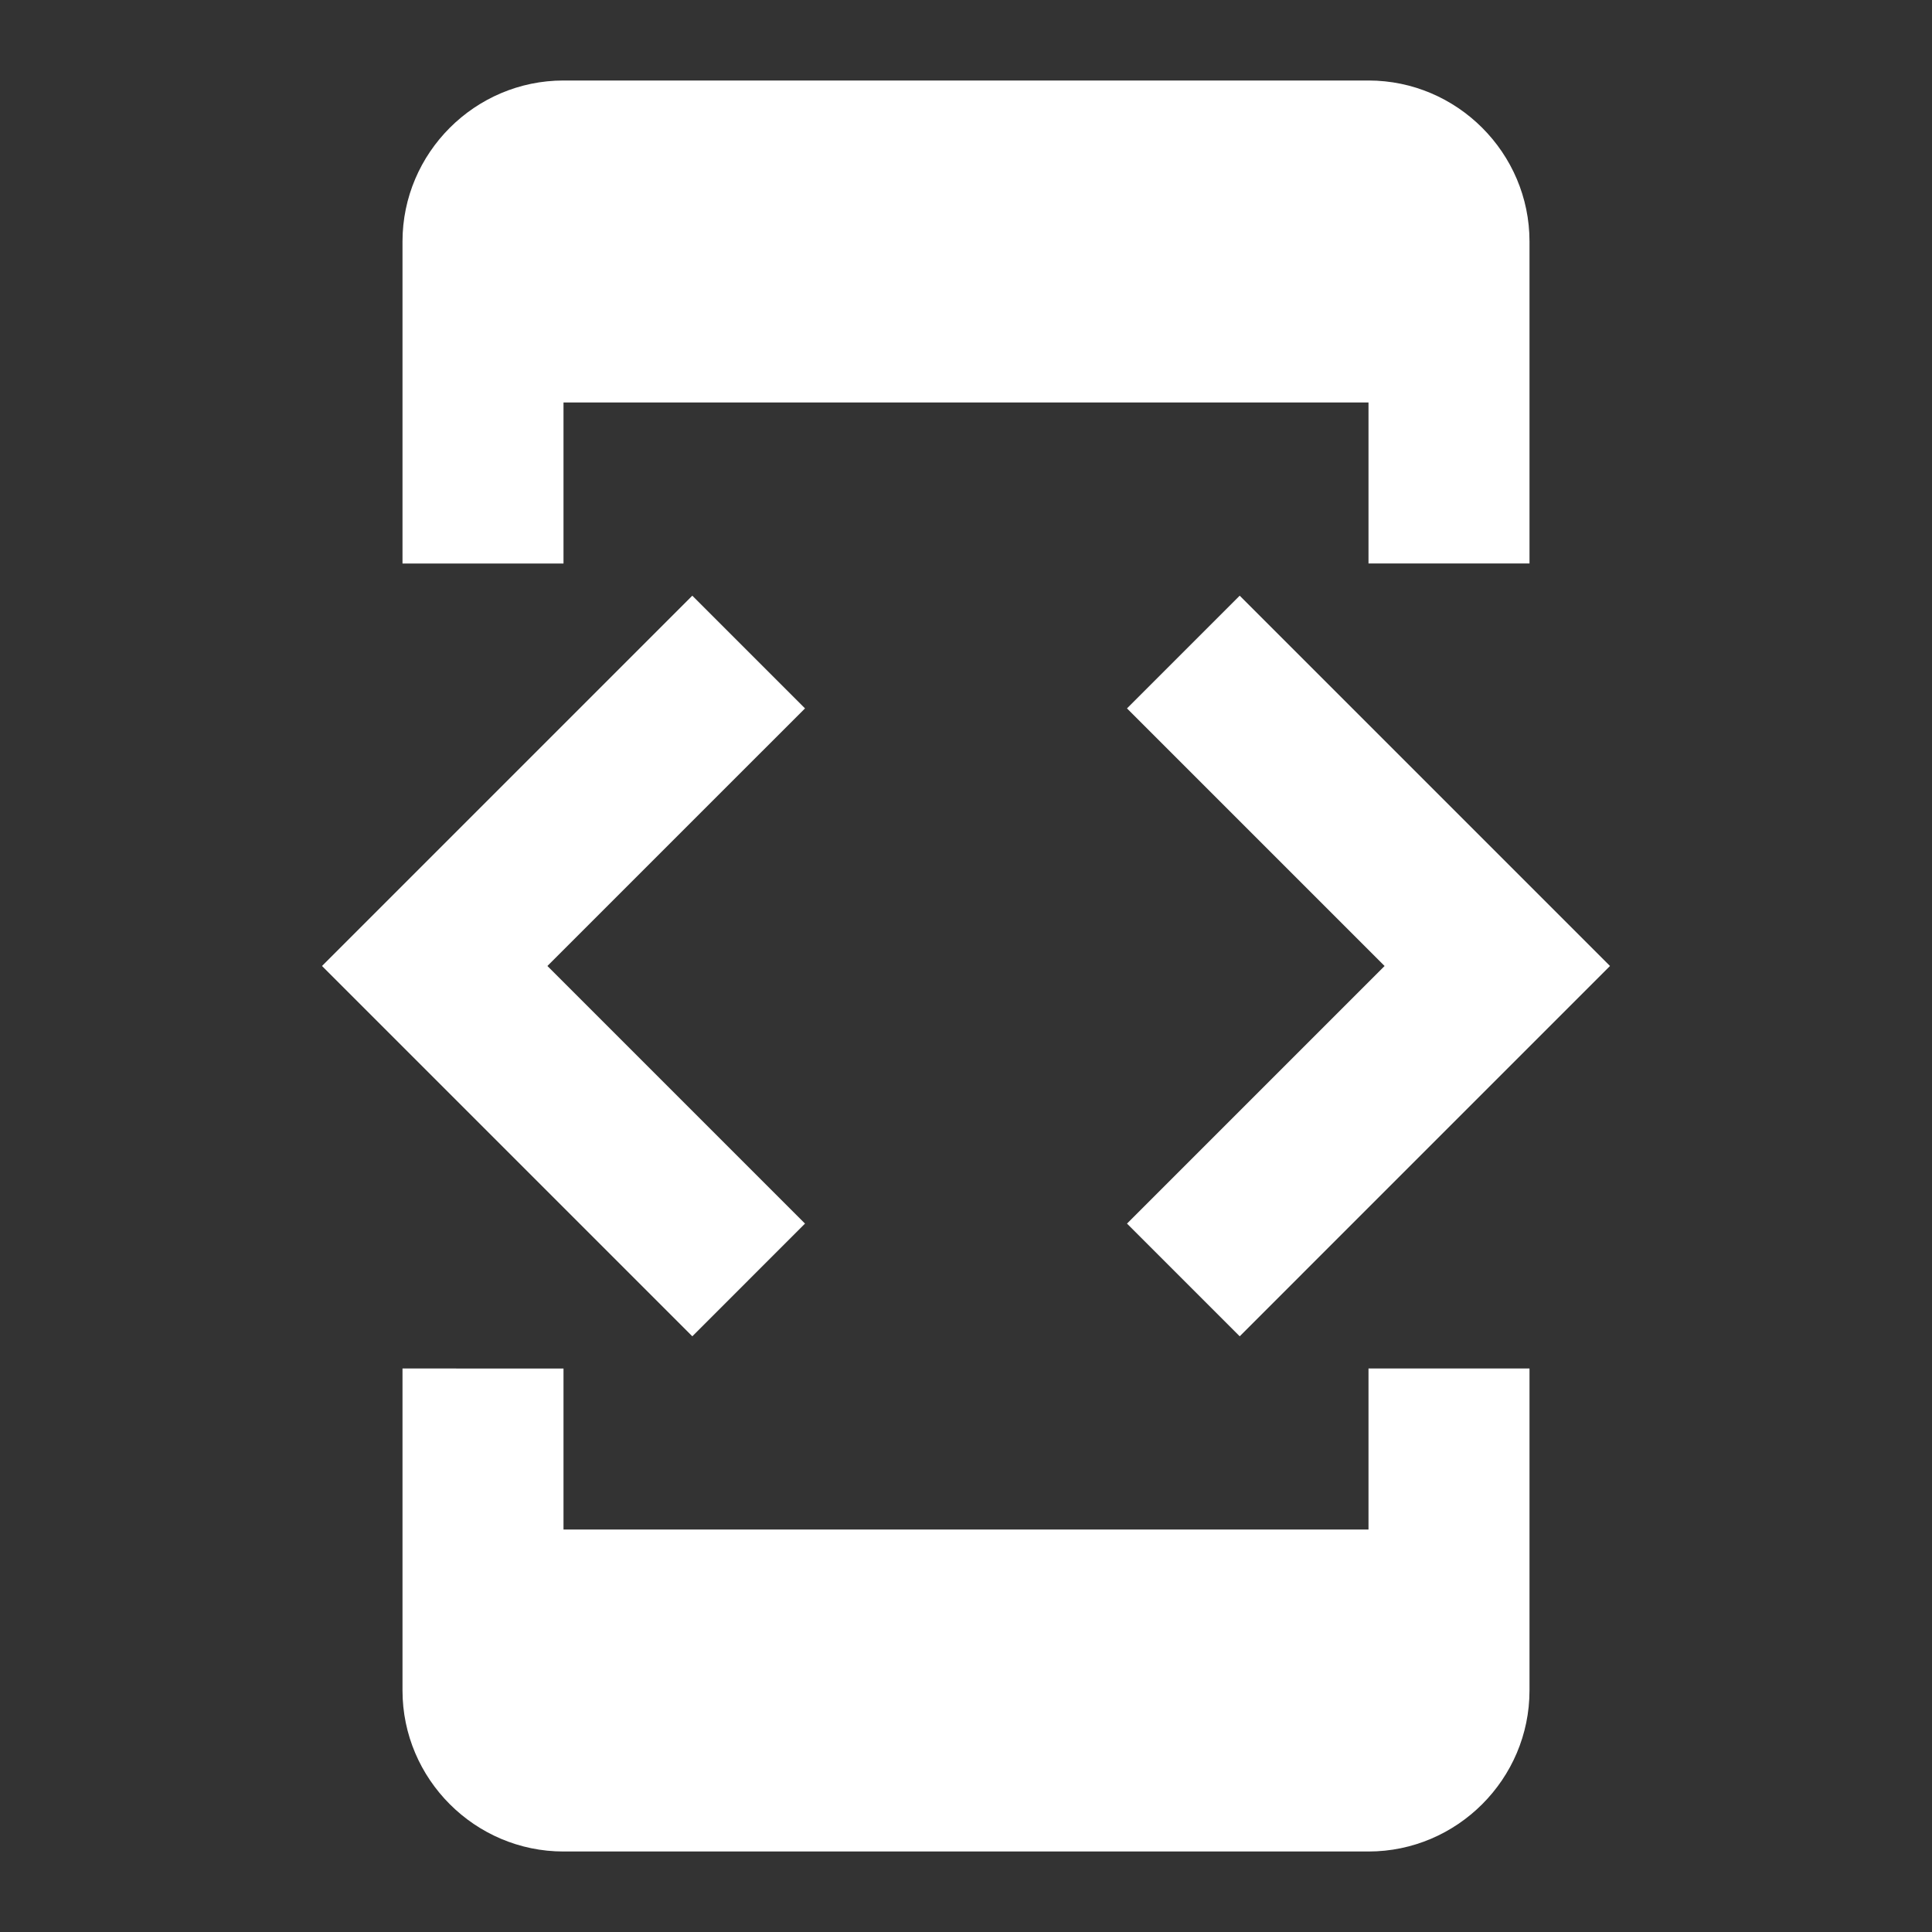 <?xml version="1.0" encoding="utf-8"?>
<!-- Generator: Adobe Illustrator 24.0.2, SVG Export Plug-In . SVG Version: 6.00 Build 0)  -->
<svg version="1.1" id="Camada_1" xmlns="http://www.w3.org/2000/svg" xmlns:xlink="http://www.w3.org/1999/xlink" x="0px" y="0px"
	 viewBox="0 0 24 24" style="enable-background:new 0 0 24 24;" xml:space="preserve">
<rect x="0" y="0" width="24" height="24" fill="#333333" stroke="none"/>
<style type="text/css">
	.st0{fill:#FFFFFF;}
</style>
<path class="st0" d="M7,5h10v2h2V3c0-1.1-0.9-2-2-2L7,1C5.9,1,5,1.9,5,3v4h2V5z M15.4,16.6L20,12l-4.6-4.6L14,8.8l3.2,3.2L14,15.2
	L15.4,16.6z M10,15.2L6.8,12L10,8.8L8.6,7.4L4,12l4.6,4.6L10,15.2z M17,19H7v-2H5v4c0,1.1,0.9,2,2,2h10c1.1,0,2-0.9,2-2v-4h-2V19z"
	/>
</svg>
